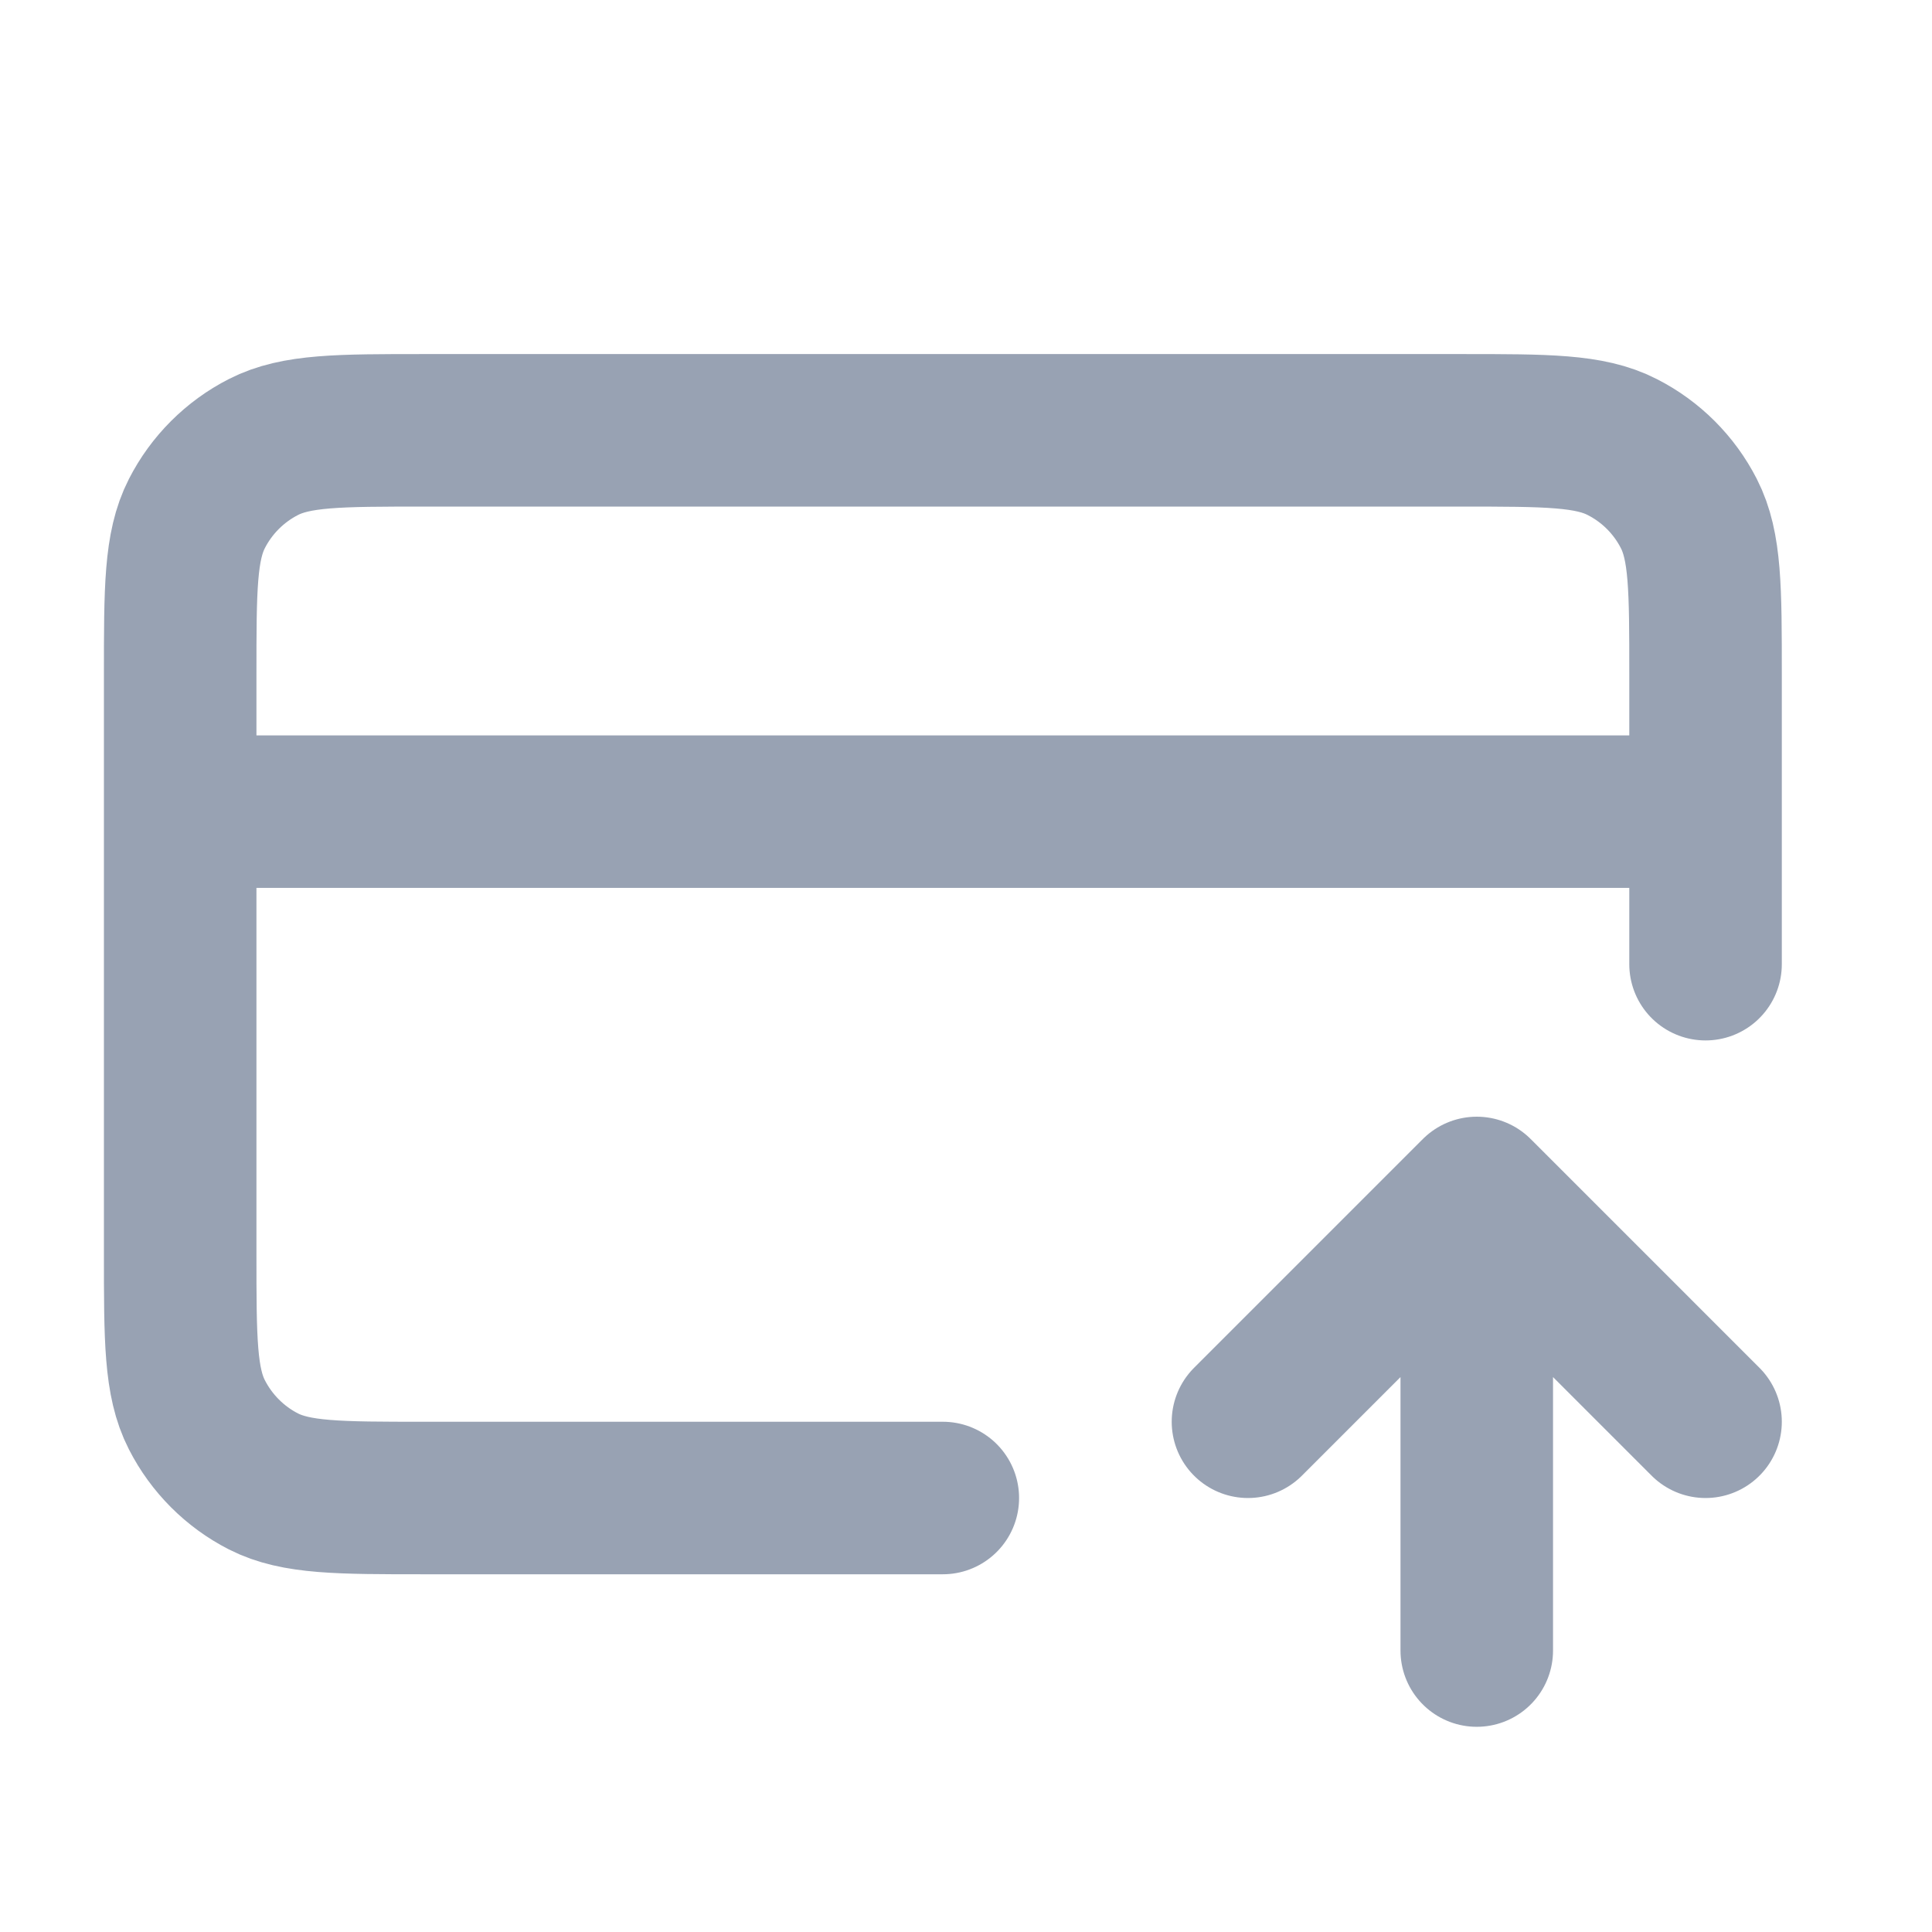 <svg width="19" height="19" viewBox="0 0 19 19" fill="none" xmlns="http://www.w3.org/2000/svg">
<path d="M12.273 13.982L14.523 11.732M14.523 11.732L16.773 13.982M14.523 11.732V16.232M16.773 7.982H1.772M16.773 9.482V6.632C16.773 5.792 16.773 5.372 16.609 5.051C16.465 4.769 16.236 4.54 15.953 4.396C15.633 4.232 15.213 4.232 14.373 4.232H4.172C3.332 4.232 2.912 4.232 2.591 4.396C2.309 4.54 2.08 4.769 1.936 5.051C1.772 5.372 1.772 5.792 1.772 6.632V12.332C1.772 13.172 1.772 13.592 1.936 13.913C2.08 14.195 2.309 14.425 2.591 14.569C2.912 14.732 3.332 14.732 4.172 14.732H9.272" stroke="#98A2B3" stroke-width="1.5" stroke-linecap="round" stroke-linejoin="round"/>
</svg>
